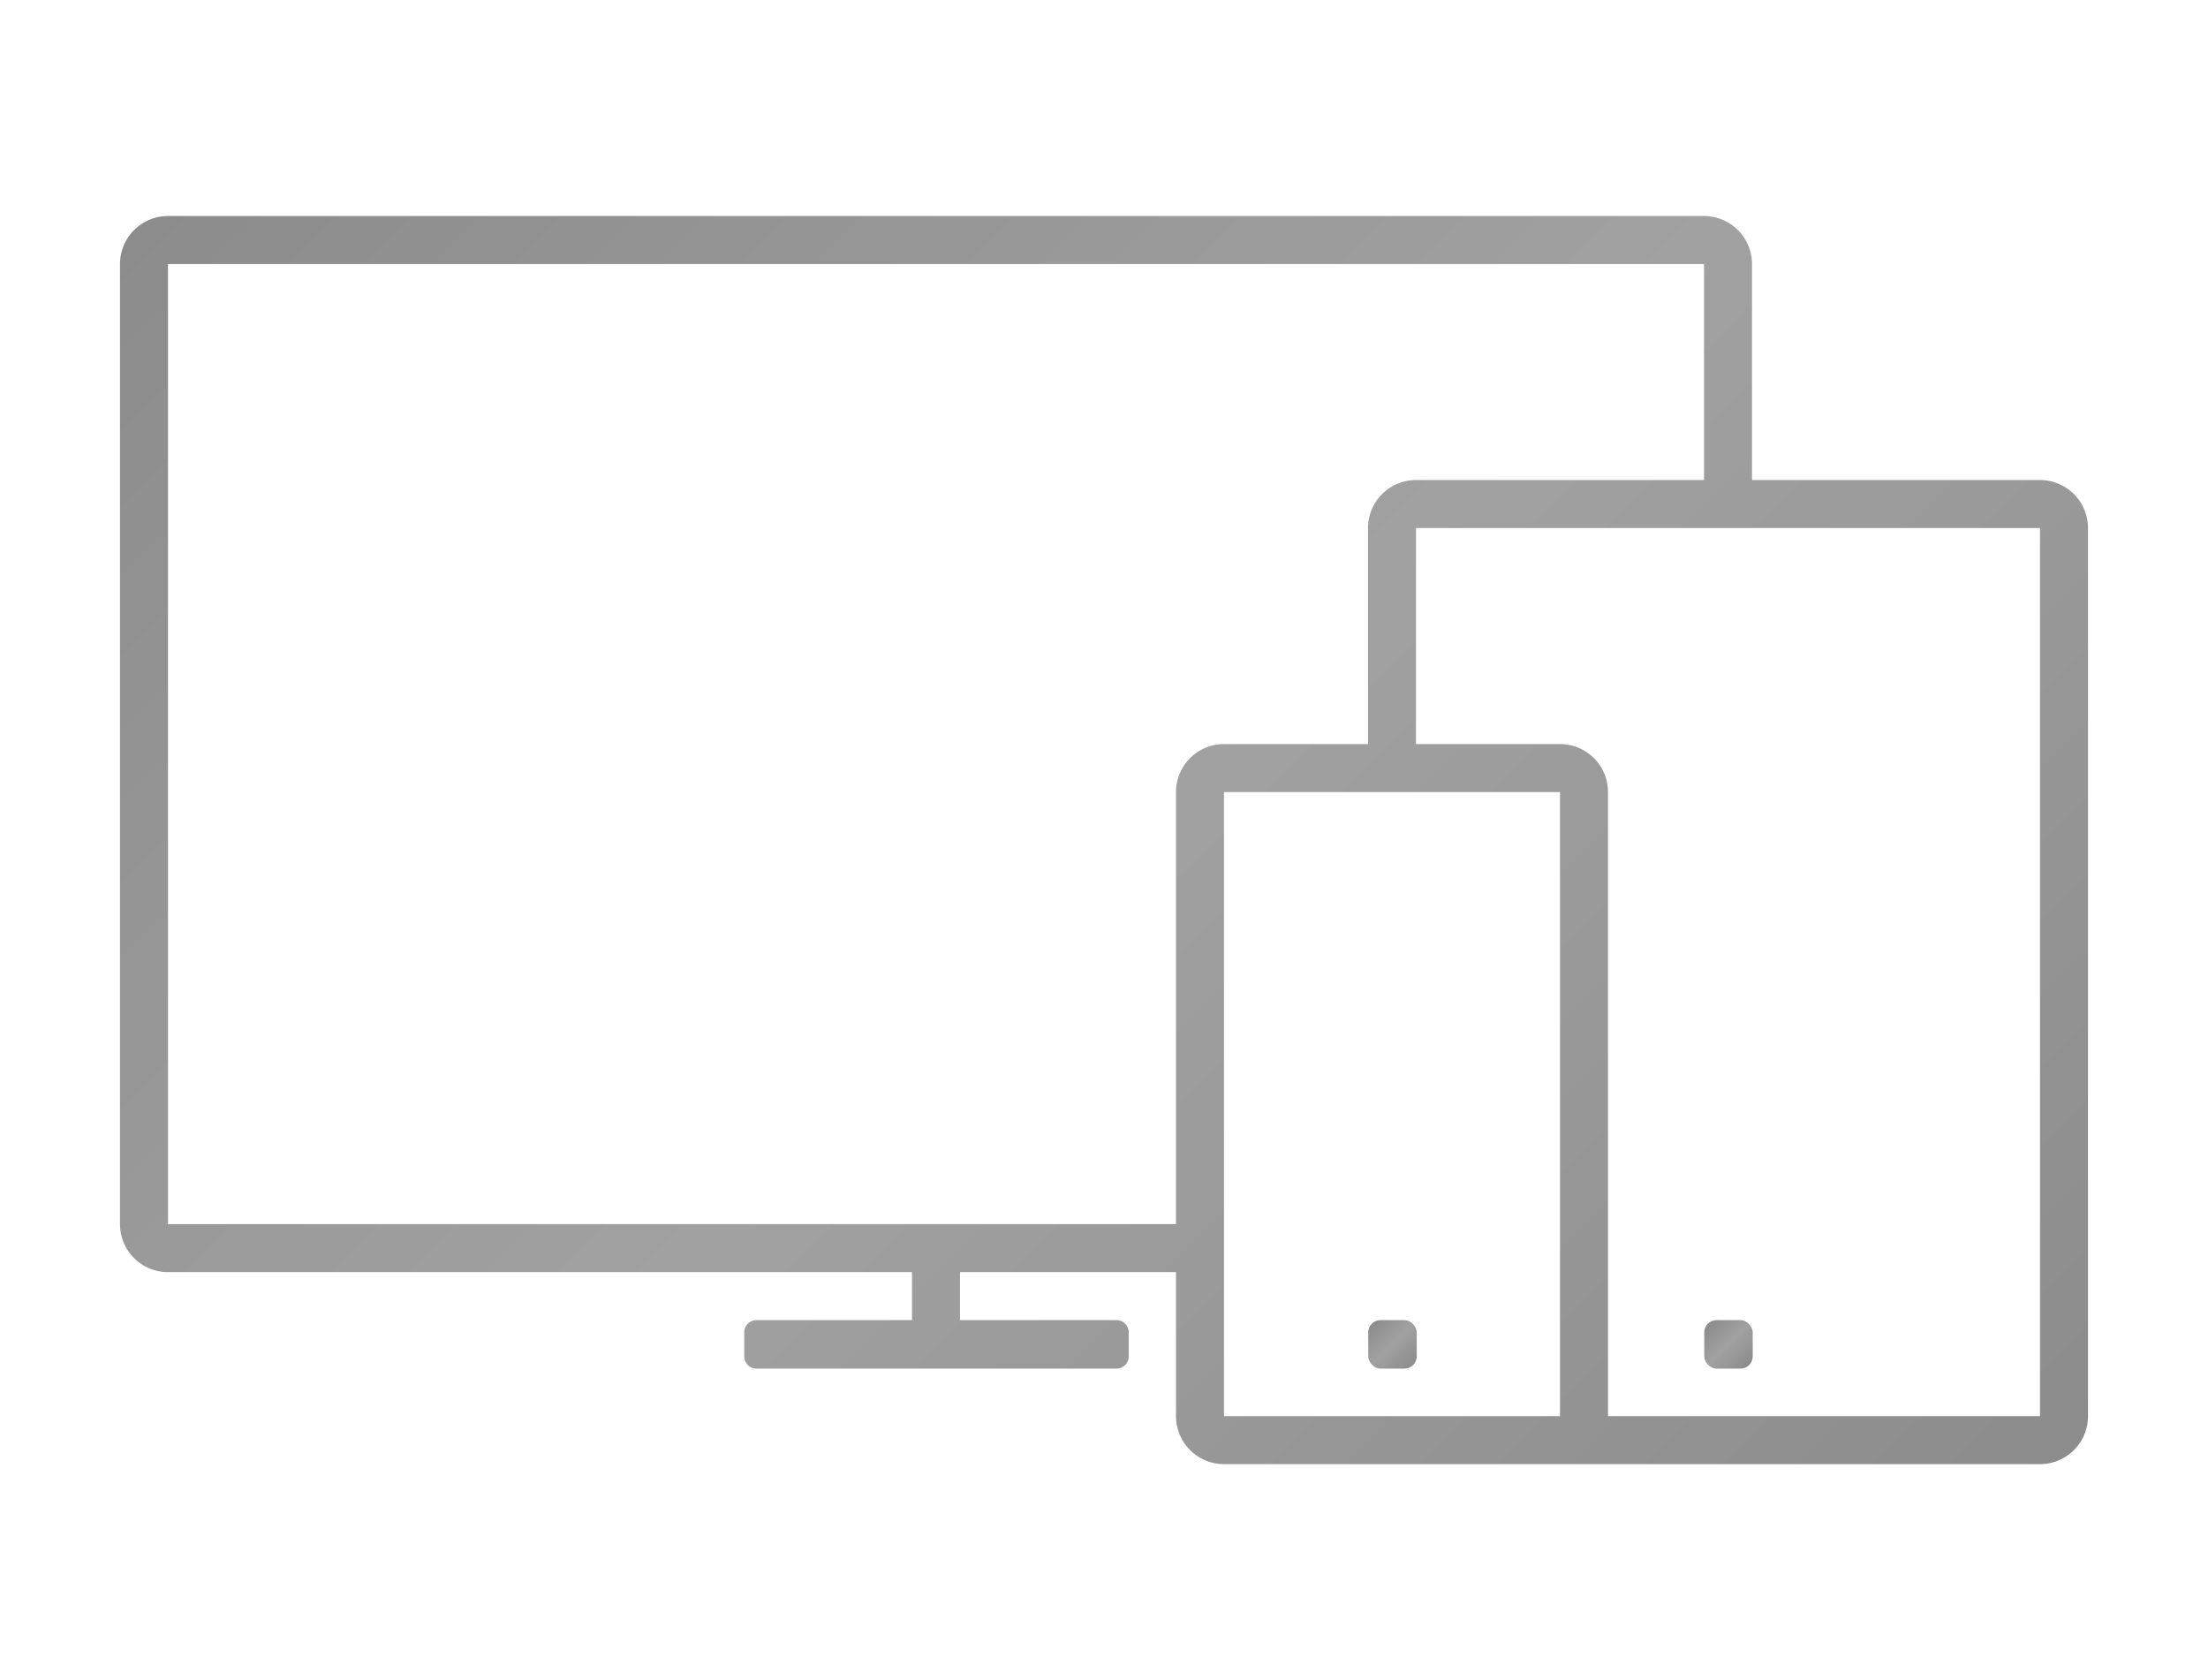 <svg id="katman_1" data-name="katman 1" xmlns="http://www.w3.org/2000/svg" xmlns:xlink="http://www.w3.org/1999/xlink" viewBox="0 0 92 70">
  <defs>
    <style>
      .cls-1 {
        fill: url(#Adsız_degrade_21);
      }

      .cls-2 {
        fill: url(#Adsız_degrade_21-2);
      }

      .cls-3 {
        fill: url(#Adsız_degrade_21-3);
      }
    </style>
    <linearGradient id="Adsız_degrade_21" data-name="Adsız degrade 21" x1="57.16" y1="55.15" x2="58.88" y2="56.87" gradientUnits="userSpaceOnUse">
      <stop offset="0" stop-color="#8c8c8c"/>
      <stop offset="0.5" stop-color="#a1a1a1"/>
      <stop offset="1" stop-color="#8c8c8c"/>
    </linearGradient>
    <linearGradient id="Adsız_degrade_21-2" x1="71.16" y1="55.15" x2="72.88" y2="56.87" xlink:href="#Adsız_degrade_21"/>
    <linearGradient id="Adsız_degrade_21-3" x1="12.33" y1="2.83" x2="78.17" y2="68.67" xlink:href="#Adsız_degrade_21"/>
  </defs>
  <title>pc icon 2</title>
  <g>
    <rect class="cls-1" x="57.01" y="55" width="2.02" height="2.02" rx="0.51" ry="0.51"/>
    <rect class="cls-2" x="71.01" y="55" width="2.02" height="2.02" rx="0.51" ry="0.51"/>
    <path class="cls-3" d="M85,20H73V11a2,2,0,0,0-2-2H7a2,2,0,0,0-2,2V51a2,2,0,0,0,2,2H38v2H31.52a.51.51,0,0,0-.51.51v1a.51.51,0,0,0,.51.51h15a.51.51,0,0,0,.51-.51v-1a.51.51,0,0,0-.51-.51H40V53h9v6a2,2,0,0,0,2,2H85a2,2,0,0,0,2-2V22A2,2,0,0,0,85,20ZM49,33V51H7V11H71v9H59a2,2,0,0,0-2,2v9H51A2,2,0,0,0,49,33ZM65,59H51V33H65Zm20,0H67V33a2,2,0,0,0-2-2H59V22H85Z"/>
  </g>
</svg>
